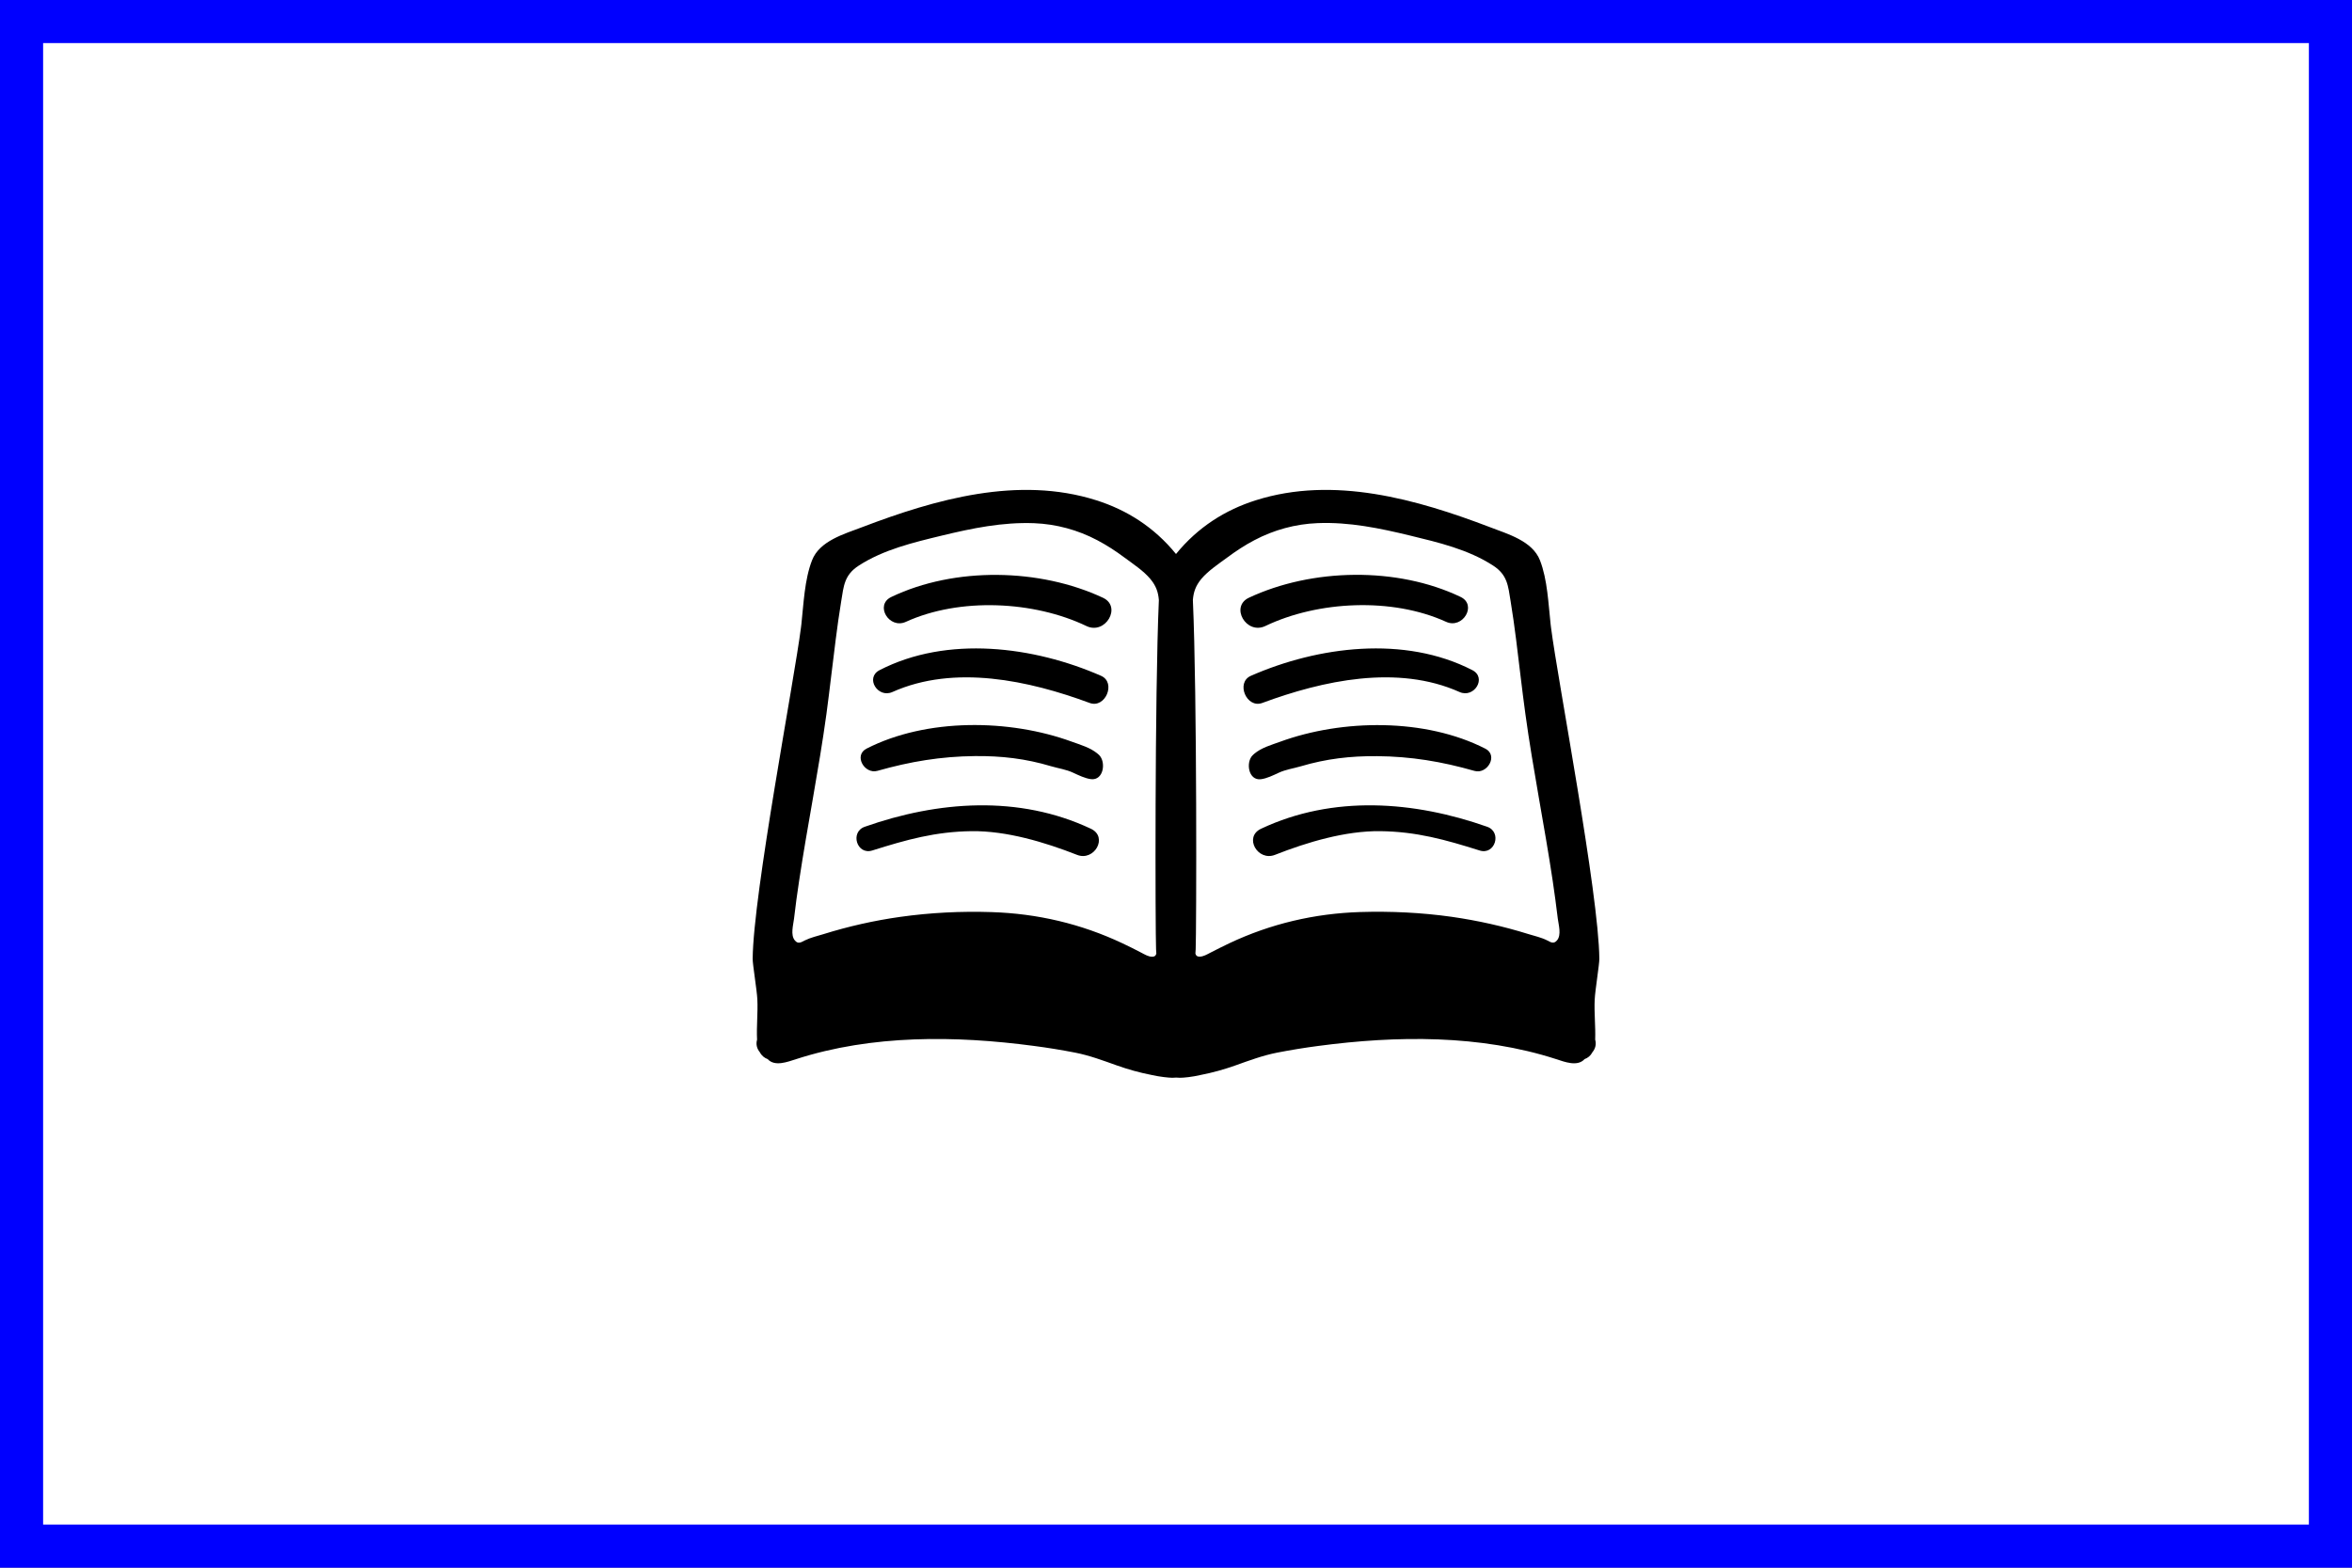 <?xml version="1.0" encoding="UTF-8"?>
<svg xmlns="http://www.w3.org/2000/svg" width="600" height="400" viewBox="0 0 600 400">
<rect x="0" y="0" width="600" height="400" fill="#808080" stroke="none"/>
<path d="M 5,5 H 595 V 395 H 5 Z" style="fill:#ffffff;stroke:none"/>
<g>
				<path d="m 406.818,254.96 c 0.119,-2.382 1.208,-9.033 1.174,-10.326 -0.119,-16.57 -10.632,-71.178 -12.317,-84.481 l -0.102,-0.817 c -0.578,-5.223 -0.8,-11.432 -2.722,-16.365 -1.939,-4.967 -8.217,-6.703 -12.742,-8.455 -18.73,-7.145 -39.876,-13.167 -59.746,-6.873 -7.757,2.45 -14.749,6.822 -20.363,13.712 -5.597,-6.89 -12.606,-11.262 -20.346,-13.712 -19.87,-6.294 -41.016,-0.272 -59.746,6.873 -4.525,1.735 -10.837,3.47 -12.759,8.455 -1.922,4.933 -2.143,11.126 -2.722,16.365 l -0.102,0.817 c -1.684,13.303 -12.181,67.912 -12.317,84.481 -0.034,1.31 1.072,7.945 1.191,10.326 0.17,3.436 -0.238,6.89 -0.068,10.309 -0.34,1.191 -0.034,2.314 0.697,3.198 0.476,0.919 1.208,1.48 2.007,1.769 1.82,2.007 5.121,0.68 7.281,0 19.36,-6.26 40.642,-6.022 60.614,-3.368 3.538,0.459 7.06,1.038 10.564,1.718 3.641,0.715 7.094,2.007 10.581,3.249 2.875,1.021 5.886,1.871 8.914,2.45 2.178,0.493 4.304,0.697 5.274,0.715 0.34,0 0.646,-0.034 0.97,-0.051 0.323,0 0.646,0.051 0.97,0.051 0.97,0 3.096,-0.204 5.274,-0.715 3.028,-0.578 6.039,-1.429 8.914,-2.45 3.487,-1.242 6.958,-2.535 10.598,-3.249 3.504,-0.68 7.026,-1.259 10.564,-1.718 19.955,-2.654 41.254,-2.892 60.614,3.368 2.144,0.697 5.444,2.007 7.264,0 0.817,-0.289 1.531,-0.851 2.007,-1.769 0.732,-0.885 1.038,-2.007 0.697,-3.198 0.119,-3.436 -0.289,-6.873 -0.119,-10.309 z M 252.962,232.725 c -7.808,-0.255 -15.634,0.136 -23.357,1.225 -6.635,0.936 -13.184,2.416 -19.564,4.406 -1.548,0.476 -3.283,0.868 -4.746,1.599 -0.936,0.476 -1.701,1.021 -2.535,-0.017 -1.157,-1.395 -0.391,-3.93 -0.204,-5.529 0.374,-3.215 0.8,-6.413 1.293,-9.612 2.144,-14.239 5.019,-28.342 6.975,-42.615 0.851,-6.311 1.548,-12.674 2.365,-18.985 0.408,-3.249 0.868,-6.499 1.395,-9.731 0.646,-3.964 0.783,-6.754 4.491,-9.152 6.311,-4.083 13.882,-5.886 21.112,-7.638 7.791,-1.888 15.566,-3.487 23.63,-3.181 5.648,0.221 11.143,1.718 16.127,4.355 2.416,1.276 4.729,2.773 6.924,4.423 2.178,1.616 4.831,3.351 6.567,5.427 1.548,1.837 2.041,3.504 2.195,5.41 -1.072,24.378 -0.902,84.821 -0.715,89.108 0.017,0.357 0.051,0.715 0.068,1.072 -0.085,0.459 -0.34,0.817 -1.089,0.817 -0.902,0.017 -1.888,-0.578 -2.671,-0.987 -1.616,-0.851 -3.249,-1.667 -4.882,-2.433 -10.564,-4.984 -21.69,-7.587 -33.377,-7.962 z m 144.244,7.196 c -0.851,1.038 -1.599,0.493 -2.535,0.017 -1.446,-0.732 -3.181,-1.123 -4.746,-1.599 -6.379,-1.99 -12.929,-3.453 -19.564,-4.406 -7.723,-1.089 -15.566,-1.463 -23.374,-1.225 -11.67,0.374 -22.796,2.977 -33.377,7.962 -1.633,0.783 -3.266,1.599 -4.882,2.433 -0.783,0.408 -1.769,0.987 -2.688,0.987 -0.749,0 -1.004,-0.357 -1.089,-0.817 0.017,-0.357 0.068,-0.715 0.068,-1.072 0.187,-4.287 0.374,-64.73 -0.715,-89.108 0.153,-1.905 0.646,-3.572 2.178,-5.41 1.769,-2.075 4.406,-3.828 6.584,-5.427 2.195,-1.633 4.491,-3.147 6.924,-4.423 5.002,-2.637 10.479,-4.134 16.127,-4.355 8.064,-0.323 15.838,1.293 23.63,3.181 7.23,1.752 14.8,3.538 21.129,7.638 3.709,2.399 3.845,5.189 4.491,9.152 0.527,3.232 0.987,6.482 1.395,9.731 0.8,6.328 1.497,12.674 2.365,18.985 1.956,14.256 4.848,28.376 6.975,42.615 0.459,3.198 0.919,6.396 1.293,9.612 0.204,1.599 0.97,4.134 -0.187,5.529 z" style="fill:#000000;stroke-width:1.701"/>
				<path d="m 281.389,152.531 c -16.11,-7.553 -37.818,-7.962 -54.03,-0.204 -4.287,2.058 -0.544,8.268 3.709,6.345 13.797,-6.294 32.714,-5.342 46.102,1.072 4.831,2.297 9.067,-4.933 4.219,-7.213 z" style="fill:#000000;stroke-width:1.701"/>
				<path d="m 280.879,172.435 c -17.148,-7.519 -39.195,-10.36 -56.497,-1.446 -3.76,1.939 -0.459,7.247 3.266,5.58 15.872,-7.094 34.891,-2.926 50.321,2.79 3.998,1.497 6.839,-5.206 2.909,-6.924 z" style="fill:#000000;stroke-width:1.701"/>
				<path d="m 279.977,192.288 c -1.82,-1.531 -4.355,-2.246 -6.55,-3.045 -15.923,-5.818 -37.069,-6.056 -52.363,1.769 -3.368,1.718 -0.527,6.618 2.79,5.665 8.336,-2.365 16.178,-3.675 24.837,-3.76 6.788,-0.068 12.946,0.646 19.428,2.586 1.956,0.578 3.828,0.8 5.699,1.684 1.344,0.629 3.011,1.429 4.491,1.616 3.232,0.391 3.896,-4.355 2.075,-6.158 z" style="fill:#000000;stroke-width:1.701"/>
				<path d="m 278.293,211.46 c -18.407,-8.676 -39.059,-7.077 -57.687,-0.51 -3.845,1.361 -2.007,7.281 1.905,6.056 8.761,-2.756 16.059,-4.814 25.365,-4.933 8.948,-0.102 18.662,2.824 26.862,6.039 4.406,1.752 8.03,-4.542 3.555,-6.652 z" style="fill:#000000;stroke-width:1.701"/>
				<path d="m 322.796,159.727 c 13.388,-6.413 32.306,-7.349 46.102,-1.072 4.236,1.939 7.996,-4.287 3.709,-6.345 -16.195,-7.757 -37.903,-7.349 -54.013,0.204 -4.865,2.297 -0.646,9.527 4.202,7.213 z" style="fill:#000000;stroke-width:1.701"/>
				<path d="m 322.013,179.359 c 15.43,-5.716 34.449,-9.884 50.321,-2.79 3.726,1.667 7.026,-3.641 3.266,-5.58 -17.318,-8.914 -39.366,-6.073 -56.497,1.446 -3.93,1.718 -1.106,8.421 2.909,6.924 z" style="fill:#000000;stroke-width:1.701"/>
				<path d="m 321.656,198.82 c 1.497,-0.187 3.13,-0.987 4.474,-1.616 1.888,-0.885 3.76,-1.106 5.716,-1.684 6.482,-1.922 12.64,-2.637 19.428,-2.586 8.659,0.068 16.519,1.378 24.854,3.76 3.3,0.953 6.141,-3.964 2.79,-5.665 -15.294,-7.825 -36.457,-7.587 -52.363,-1.769 -2.195,0.8 -4.729,1.497 -6.567,3.045 l -0.408,0.374 c -1.837,1.769 -1.14,6.533 2.075,6.141 z" style="fill:#000000;stroke-width:1.701"/>
				<path d="m 379.378,210.95 c -18.628,-6.567 -39.281,-8.166 -57.687,0.51 -4.474,2.109 -0.851,8.404 3.572,6.652 8.183,-3.215 17.88,-6.141 26.845,-6.039 9.289,0.119 16.604,2.178 25.348,4.933 3.93,1.242 5.767,-4.695 1.922,-6.056 z" style="fill:#000000;stroke-width:1.701"/>
			</g>
<path d="M 5,5 H 595 V 395 H 5 Z" style="fill:none;stroke:#0000ff;stroke-width:12;stroke-linejoin:miter;stroke-miterlimit:4"/>
</svg>

